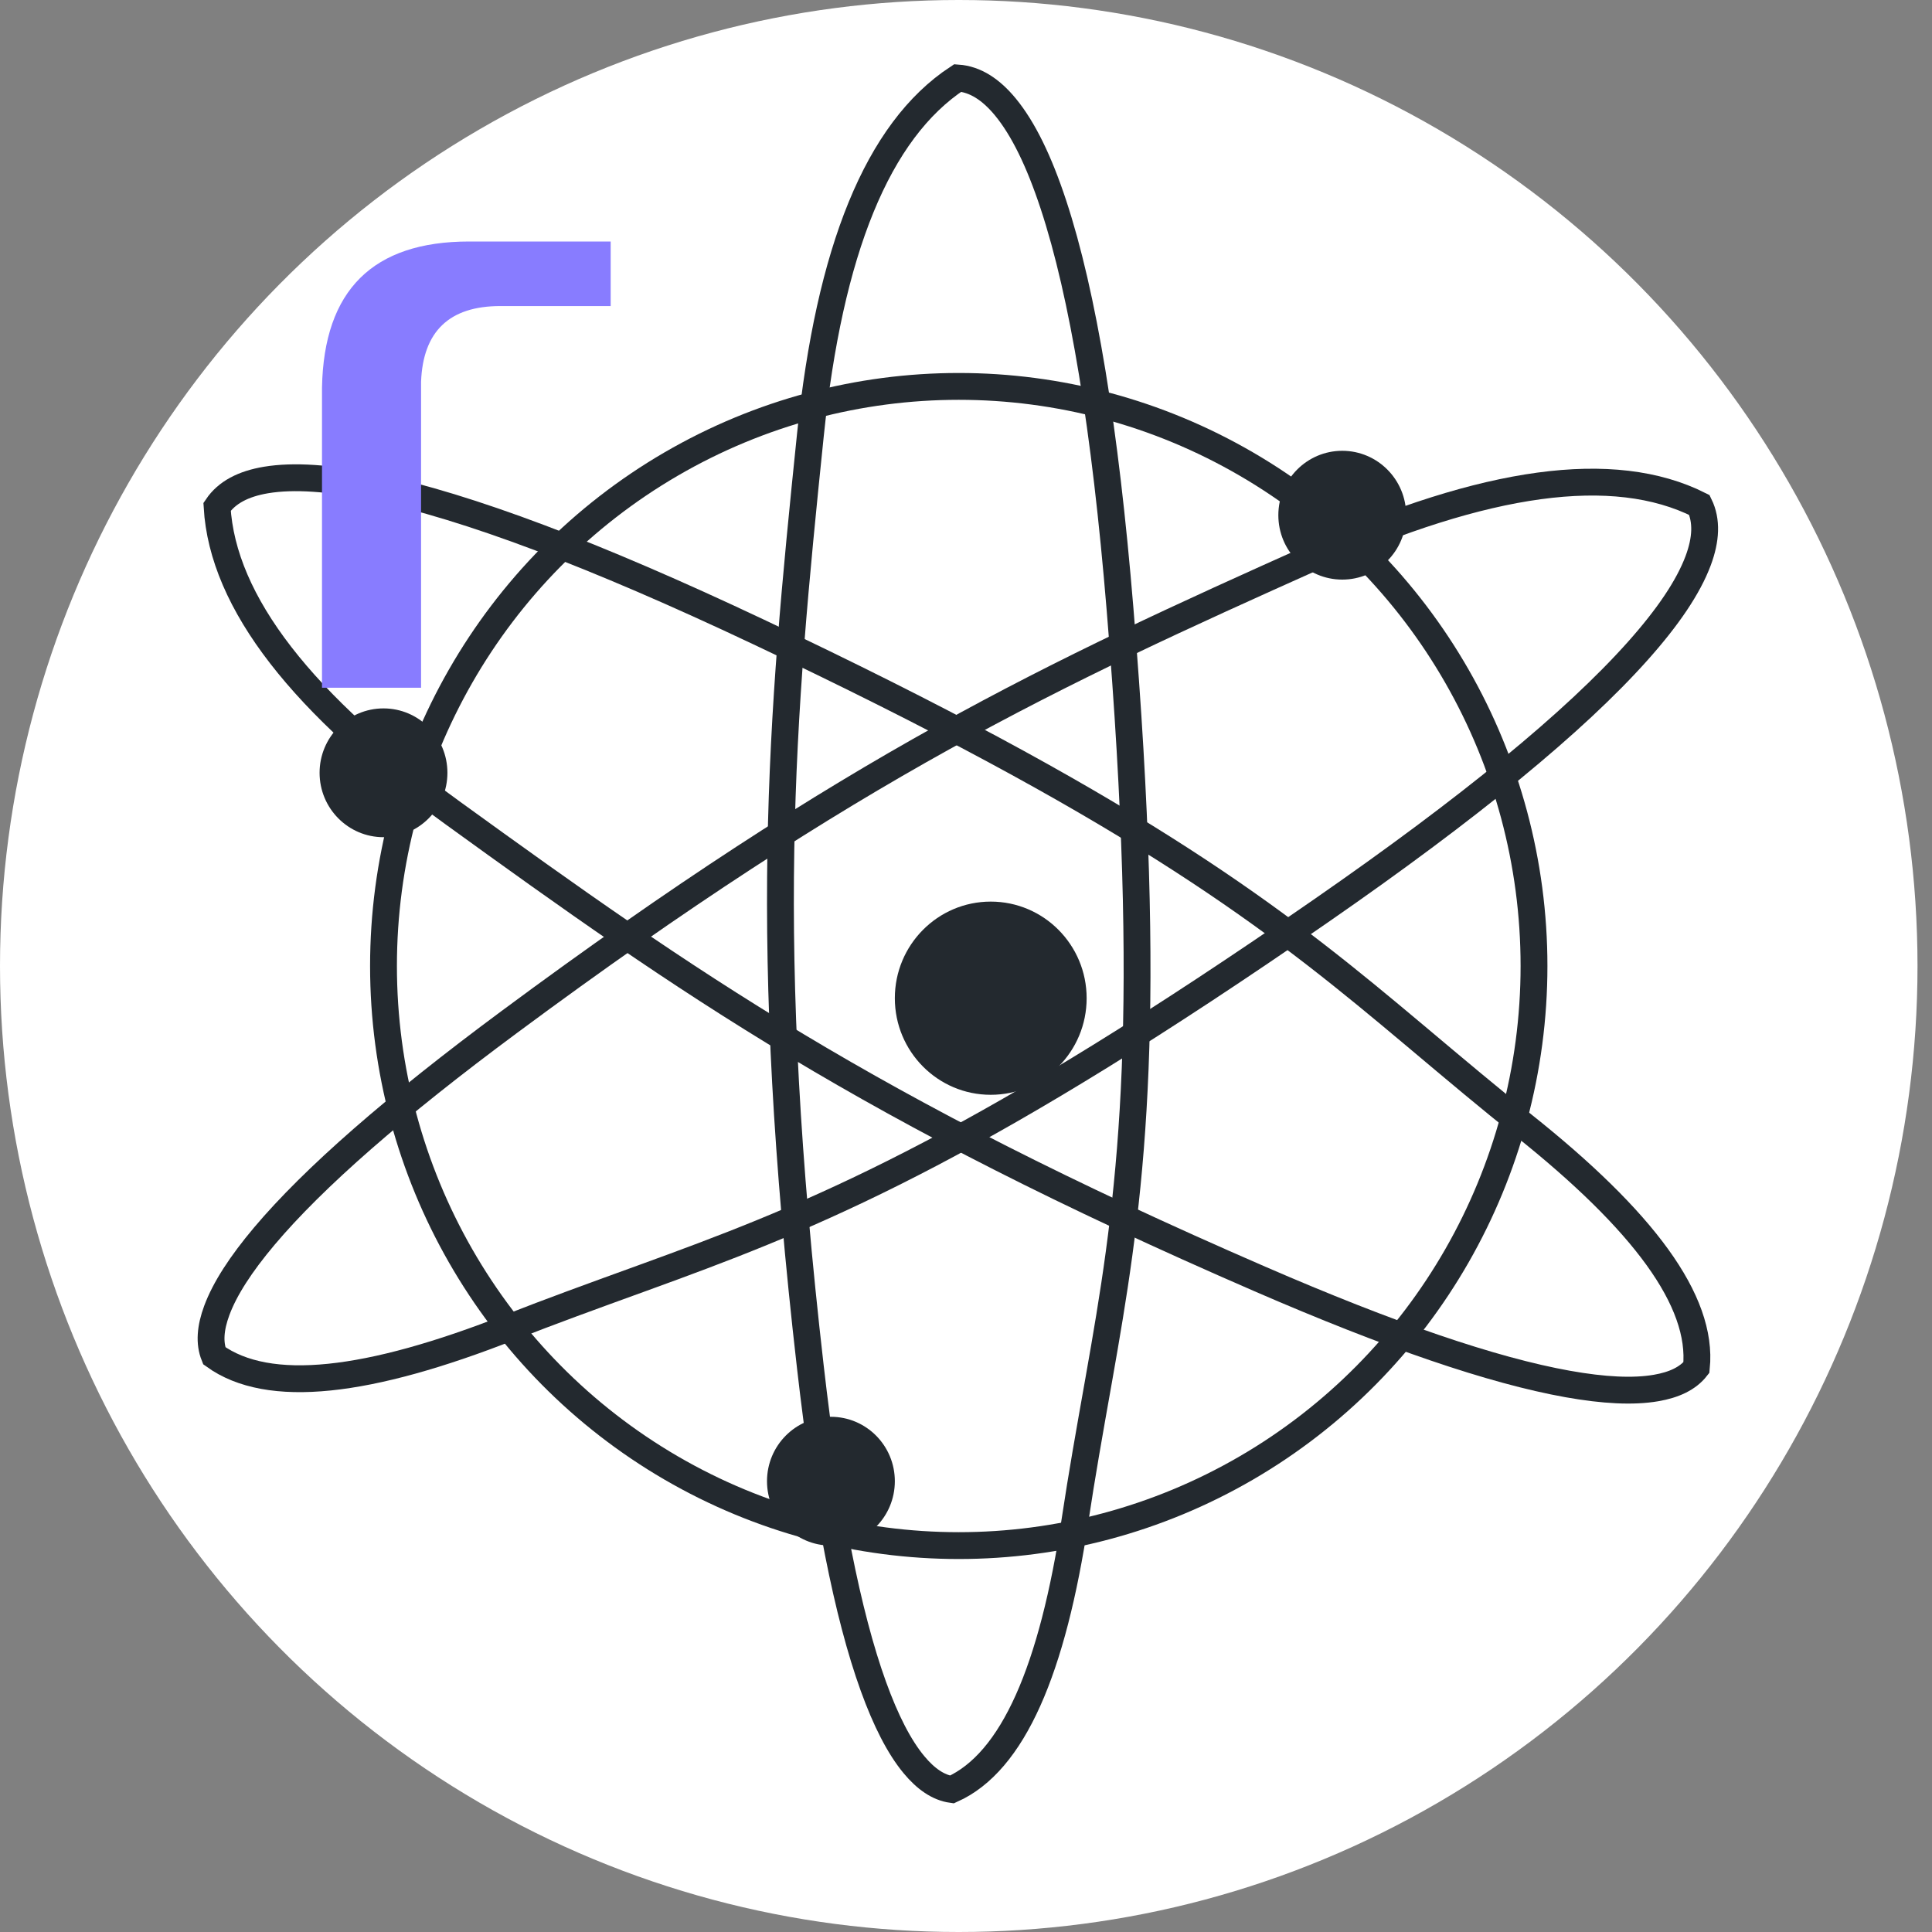 <?xml version="1.0" encoding="UTF-8"?>
<svg width="36px" height="36px" viewBox="0 0 36 36" version="1.1" xmlns="http://www.w3.org/2000/svg" xmlns:xlink="http://www.w3.org/1999/xlink">
    <rect x="0" y="0" width="36" height="36" fill="#808080" stroke="none"/>
    <title>Group 9 Copy 6</title>
    <g id="StaFiHub" stroke="none" stroke-width="1" fill="none" fill-rule="evenodd">
        <g id="StaFi-rDOT-Copy-20" transform="translate(-965, -267)">
            <g id="Group-7" transform="translate(512, 262)">
                <g id="Group-9-Copy-6" transform="translate(453, 5)">
                    <ellipse id="Oval-5" fill="#FFFFFF" cx="17.865" cy="18" rx="17.865" ry="18"></ellipse>
                    <ellipse id="Oval-6" stroke="#23292F" stroke-width="0.5" cx="17.865" cy="18" rx="10.719" ry="10.8"></ellipse>
                    <path d="M17.846,1.453 C18.17,1.476 18.462,1.664 18.733,1.992 C19.066,2.396 19.362,3.003 19.628,3.81 C20.181,5.484 20.594,7.997 20.87,11.346 C21.49,18.862 21.099,22.085 20.58,25.101 L20.58,25.101 L20.472,25.719 C20.289,26.75 20.158,27.489 20.036,28.298 C19.614,31.113 18.878,32.833 17.737,33.345 C17.483,33.309 17.251,33.148 17.031,32.883 C16.756,32.552 16.506,32.063 16.274,31.422 C15.791,30.085 15.401,28.101 15.1,25.472 C14.189,17.532 14.545,13.494 15.1,8.111 C15.454,4.674 16.349,2.437 17.846,1.453 Z" id="Rectangle" stroke="#23292F" stroke-width="0.5"></path>
                    <path d="M17.846,1.453 C18.17,1.476 18.462,1.664 18.733,1.992 C19.066,2.396 19.362,3.003 19.628,3.81 C20.181,5.484 20.594,7.997 20.87,11.346 C21.49,18.862 21.099,22.085 20.58,25.101 L20.58,25.101 L20.472,25.719 C20.289,26.75 20.158,27.489 20.036,28.298 C19.614,31.113 18.878,32.833 17.737,33.345 C17.483,33.309 17.251,33.148 17.031,32.883 C16.756,32.552 16.506,32.063 16.274,31.422 C15.791,30.085 15.401,28.101 15.1,25.472 C14.189,17.532 14.545,13.494 15.1,8.111 C15.454,4.674 16.349,2.437 17.846,1.453 Z" id="Rectangle-Copy" stroke="#23292F" stroke-width="0.5" transform="translate(17.865, 17.4) rotate(-60) translate(-17.865, -17.4) "></path>
                    <path d="M17.846,1.453 C18.17,1.476 18.462,1.664 18.733,1.992 C19.066,2.396 19.362,3.003 19.628,3.81 C20.181,5.484 20.594,7.997 20.87,11.346 C21.49,18.862 21.099,22.085 20.58,25.101 L20.58,25.101 L20.472,25.719 C20.289,26.75 20.158,27.489 20.036,28.298 C19.614,31.113 18.878,32.833 17.737,33.345 C17.483,33.309 17.251,33.148 17.031,32.883 C16.756,32.552 16.506,32.063 16.274,31.422 C15.791,30.085 15.401,28.101 15.1,25.472 C14.189,17.532 14.545,13.494 15.1,8.111 C15.454,4.674 16.349,2.437 17.846,1.453 Z" id="Rectangle-Copy-2" stroke="#23292F" stroke-width="0.5" transform="translate(17.865, 17.4) rotate(-300) translate(-17.865, -17.4) "></path>
                    <ellipse id="Oval-7" fill="#23292F" cx="18.461" cy="18.6" rx="1.787" ry="1.8"></ellipse>
                    <ellipse id="Oval-7-Copy" fill="#23292F" cx="7.146" cy="14.4" rx="1.191" ry="1.2"></ellipse>
                    <ellipse id="Oval-7-Copy-2" fill="#23292F" cx="15.483" cy="27.6" rx="1.191" ry="1.2"></ellipse>
                    <ellipse id="Oval-7-Copy-3" fill="#23292F" cx="25.011" cy="9.6" rx="1.191" ry="1.2"></ellipse>
                    <path d="M6,12.815 L6,7.22 C6.035,5.406 6.949,4.5 8.742,4.5 L11.379,4.5 L11.379,5.703 L9.322,5.703 C8.373,5.703 7.881,6.174 7.846,7.115 L7.846,12.815 L6,12.815 Z" id="r" fill="#887CFF"></path>
                </g>
            </g>
        </g>
    </g>
</svg>